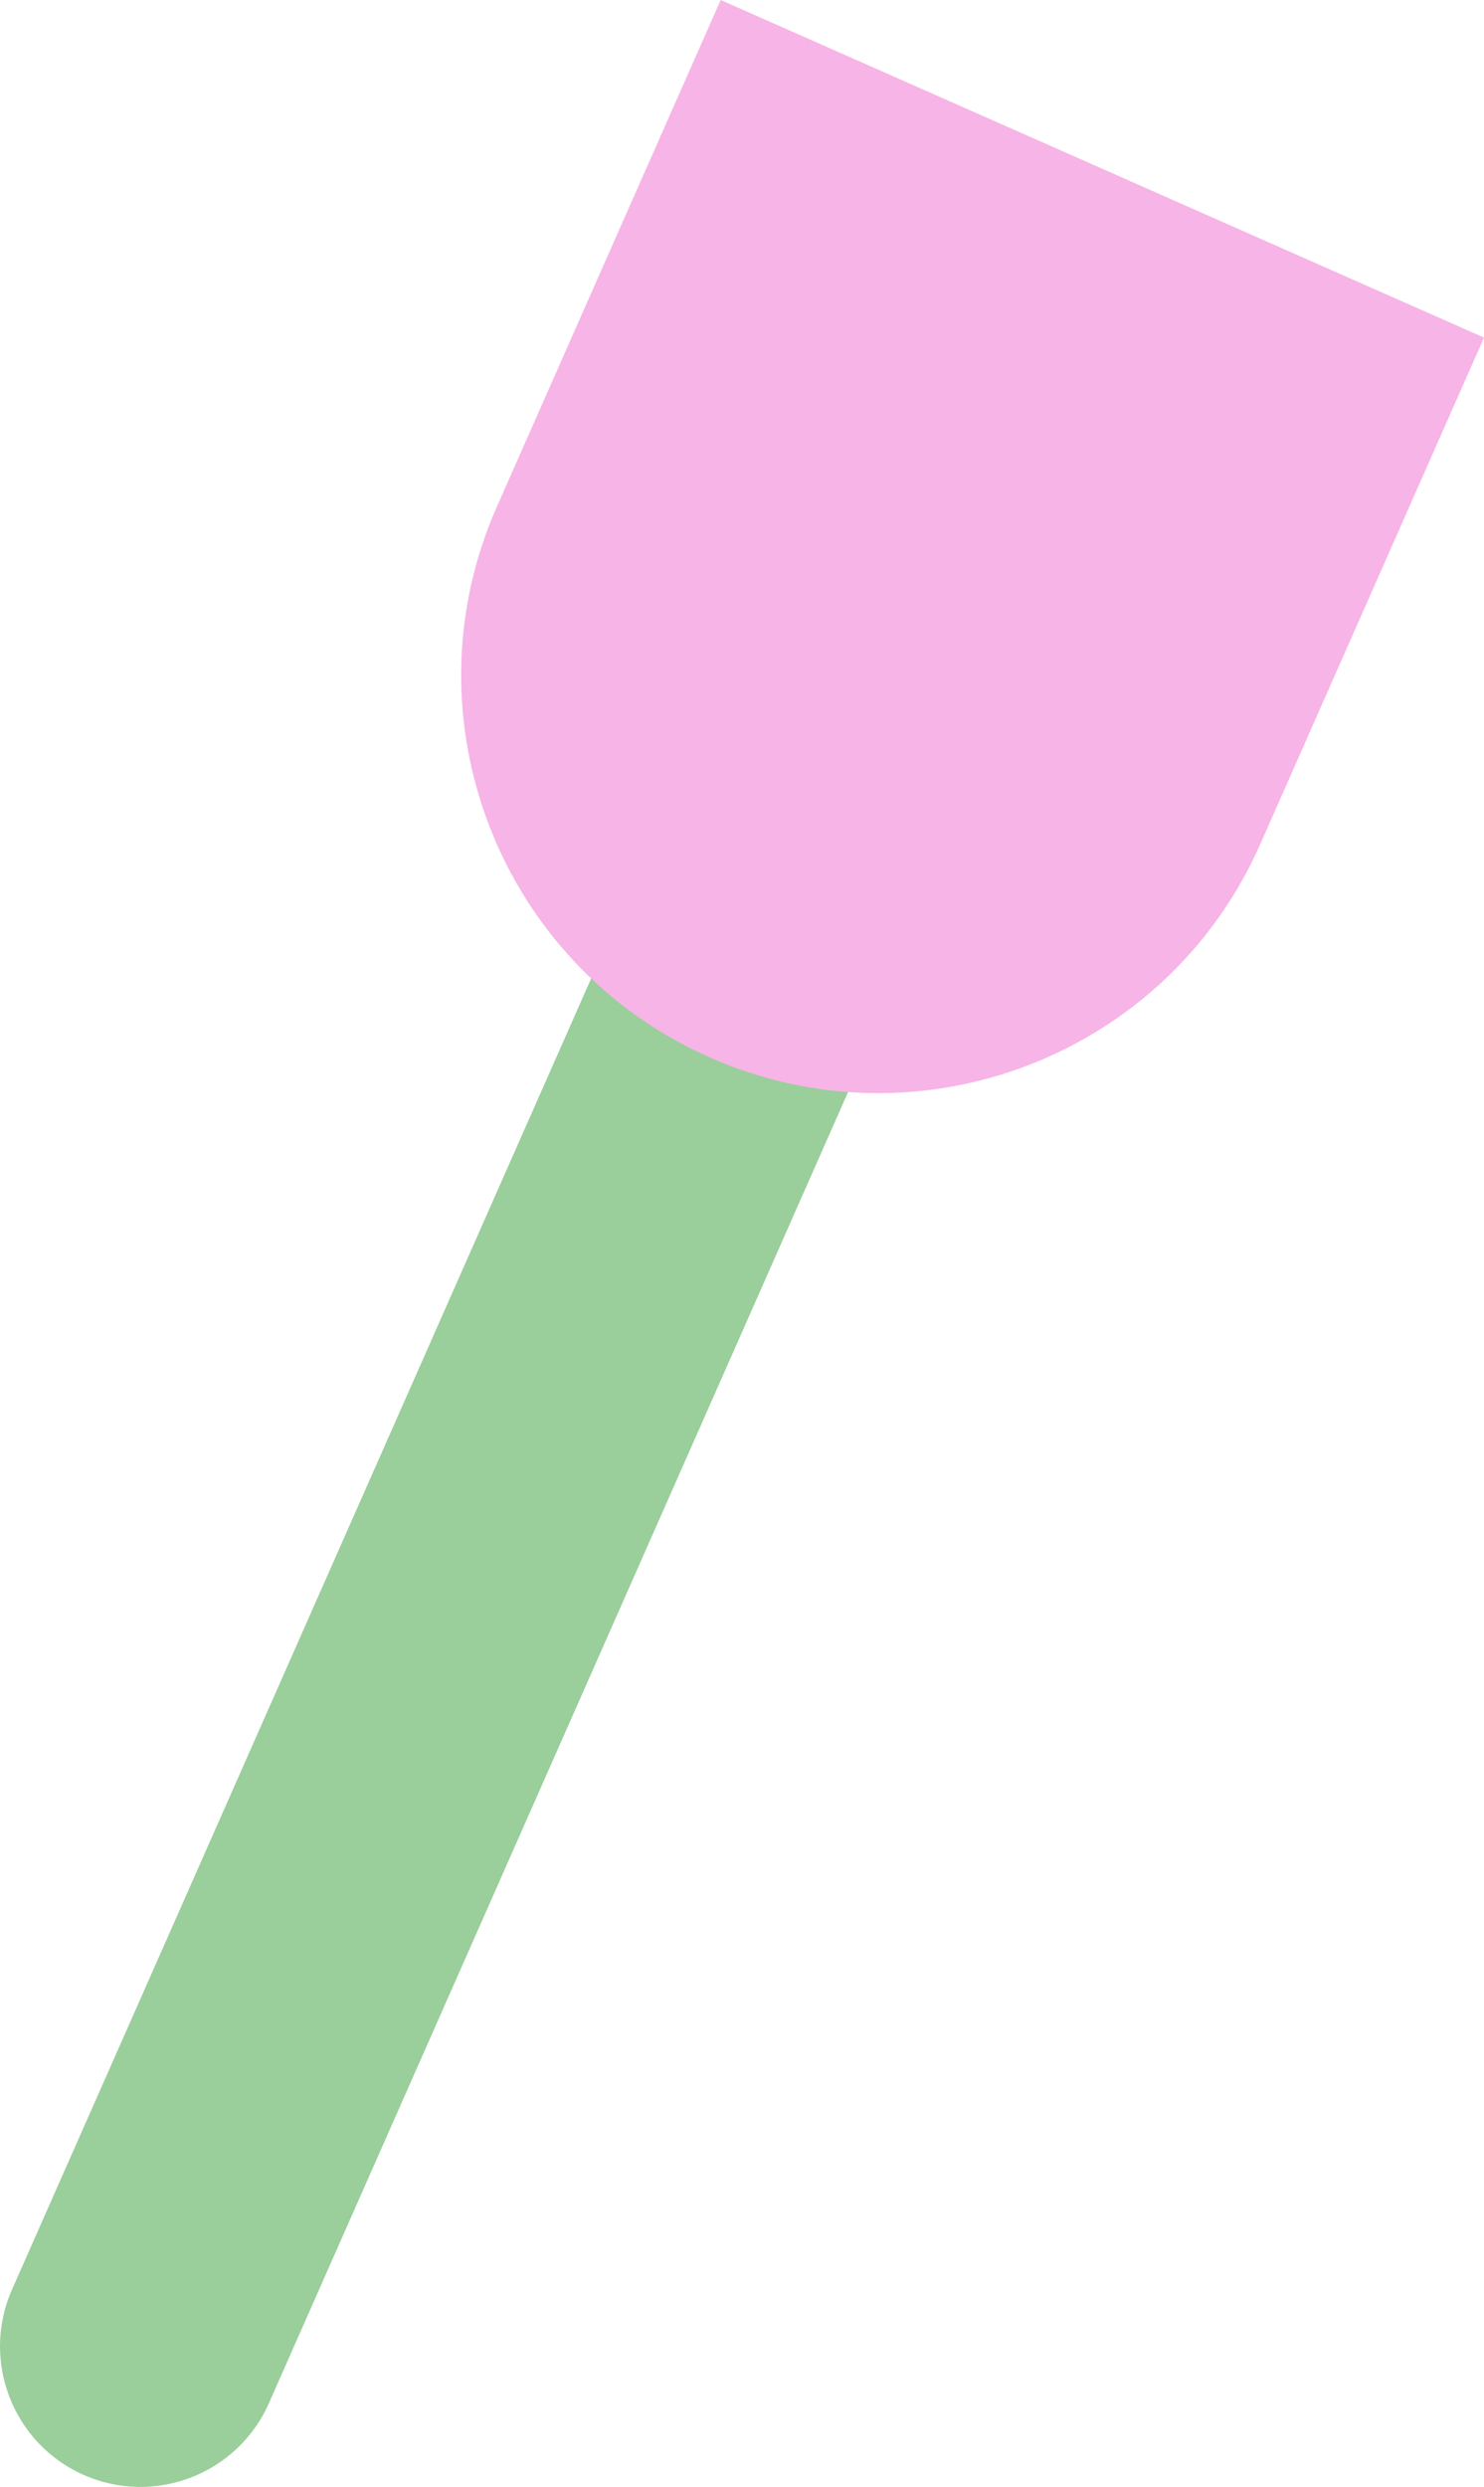<?xml version="1.0" standalone="no"?><!-- Generator: Gravit.io --><svg xmlns="http://www.w3.org/2000/svg" xmlns:xlink="http://www.w3.org/1999/xlink" style="isolation:isolate" viewBox="806.601 401.38 184.931 309.715" width="184.931" height="309.715"><defs><clipPath id="_clipPath_kqF54mJelFXA2FPGQHOPEJ08utLg7oUC"><rect x="806.601" y="401.38" width="184.931" height="309.715"/></clipPath></defs><g clip-path="url(#_clipPath_kqF54mJelFXA2FPGQHOPEJ08utLg7oUC)"><g><path d="M 916.076 485.512 L 916.076 485.512 C 924.91 489.417 928.912 499.759 925.008 508.593 L 840.11 700.667 C 836.205 709.501 825.863 713.503 817.029 709.598 L 817.029 709.598 C 808.195 705.693 804.193 695.351 808.097 686.517 L 892.995 494.443 C 896.9 485.609 907.242 481.607 916.076 485.512 Z" style="stroke:none;fill:#9ACE9B;stroke-miterlimit:10;"/><path d=" M 868.515 464.49 L 868.515 464.49 C 856.913 490.739 868.804 521.471 895.054 533.073 C 921.304 544.676 952.035 532.784 963.637 506.534 L 963.637 506.534 L 991.532 443.424 L 896.41 401.38 L 868.515 464.49 L 868.515 464.49 Z " fill="rgb(247,180,230)"/></g></g></svg>